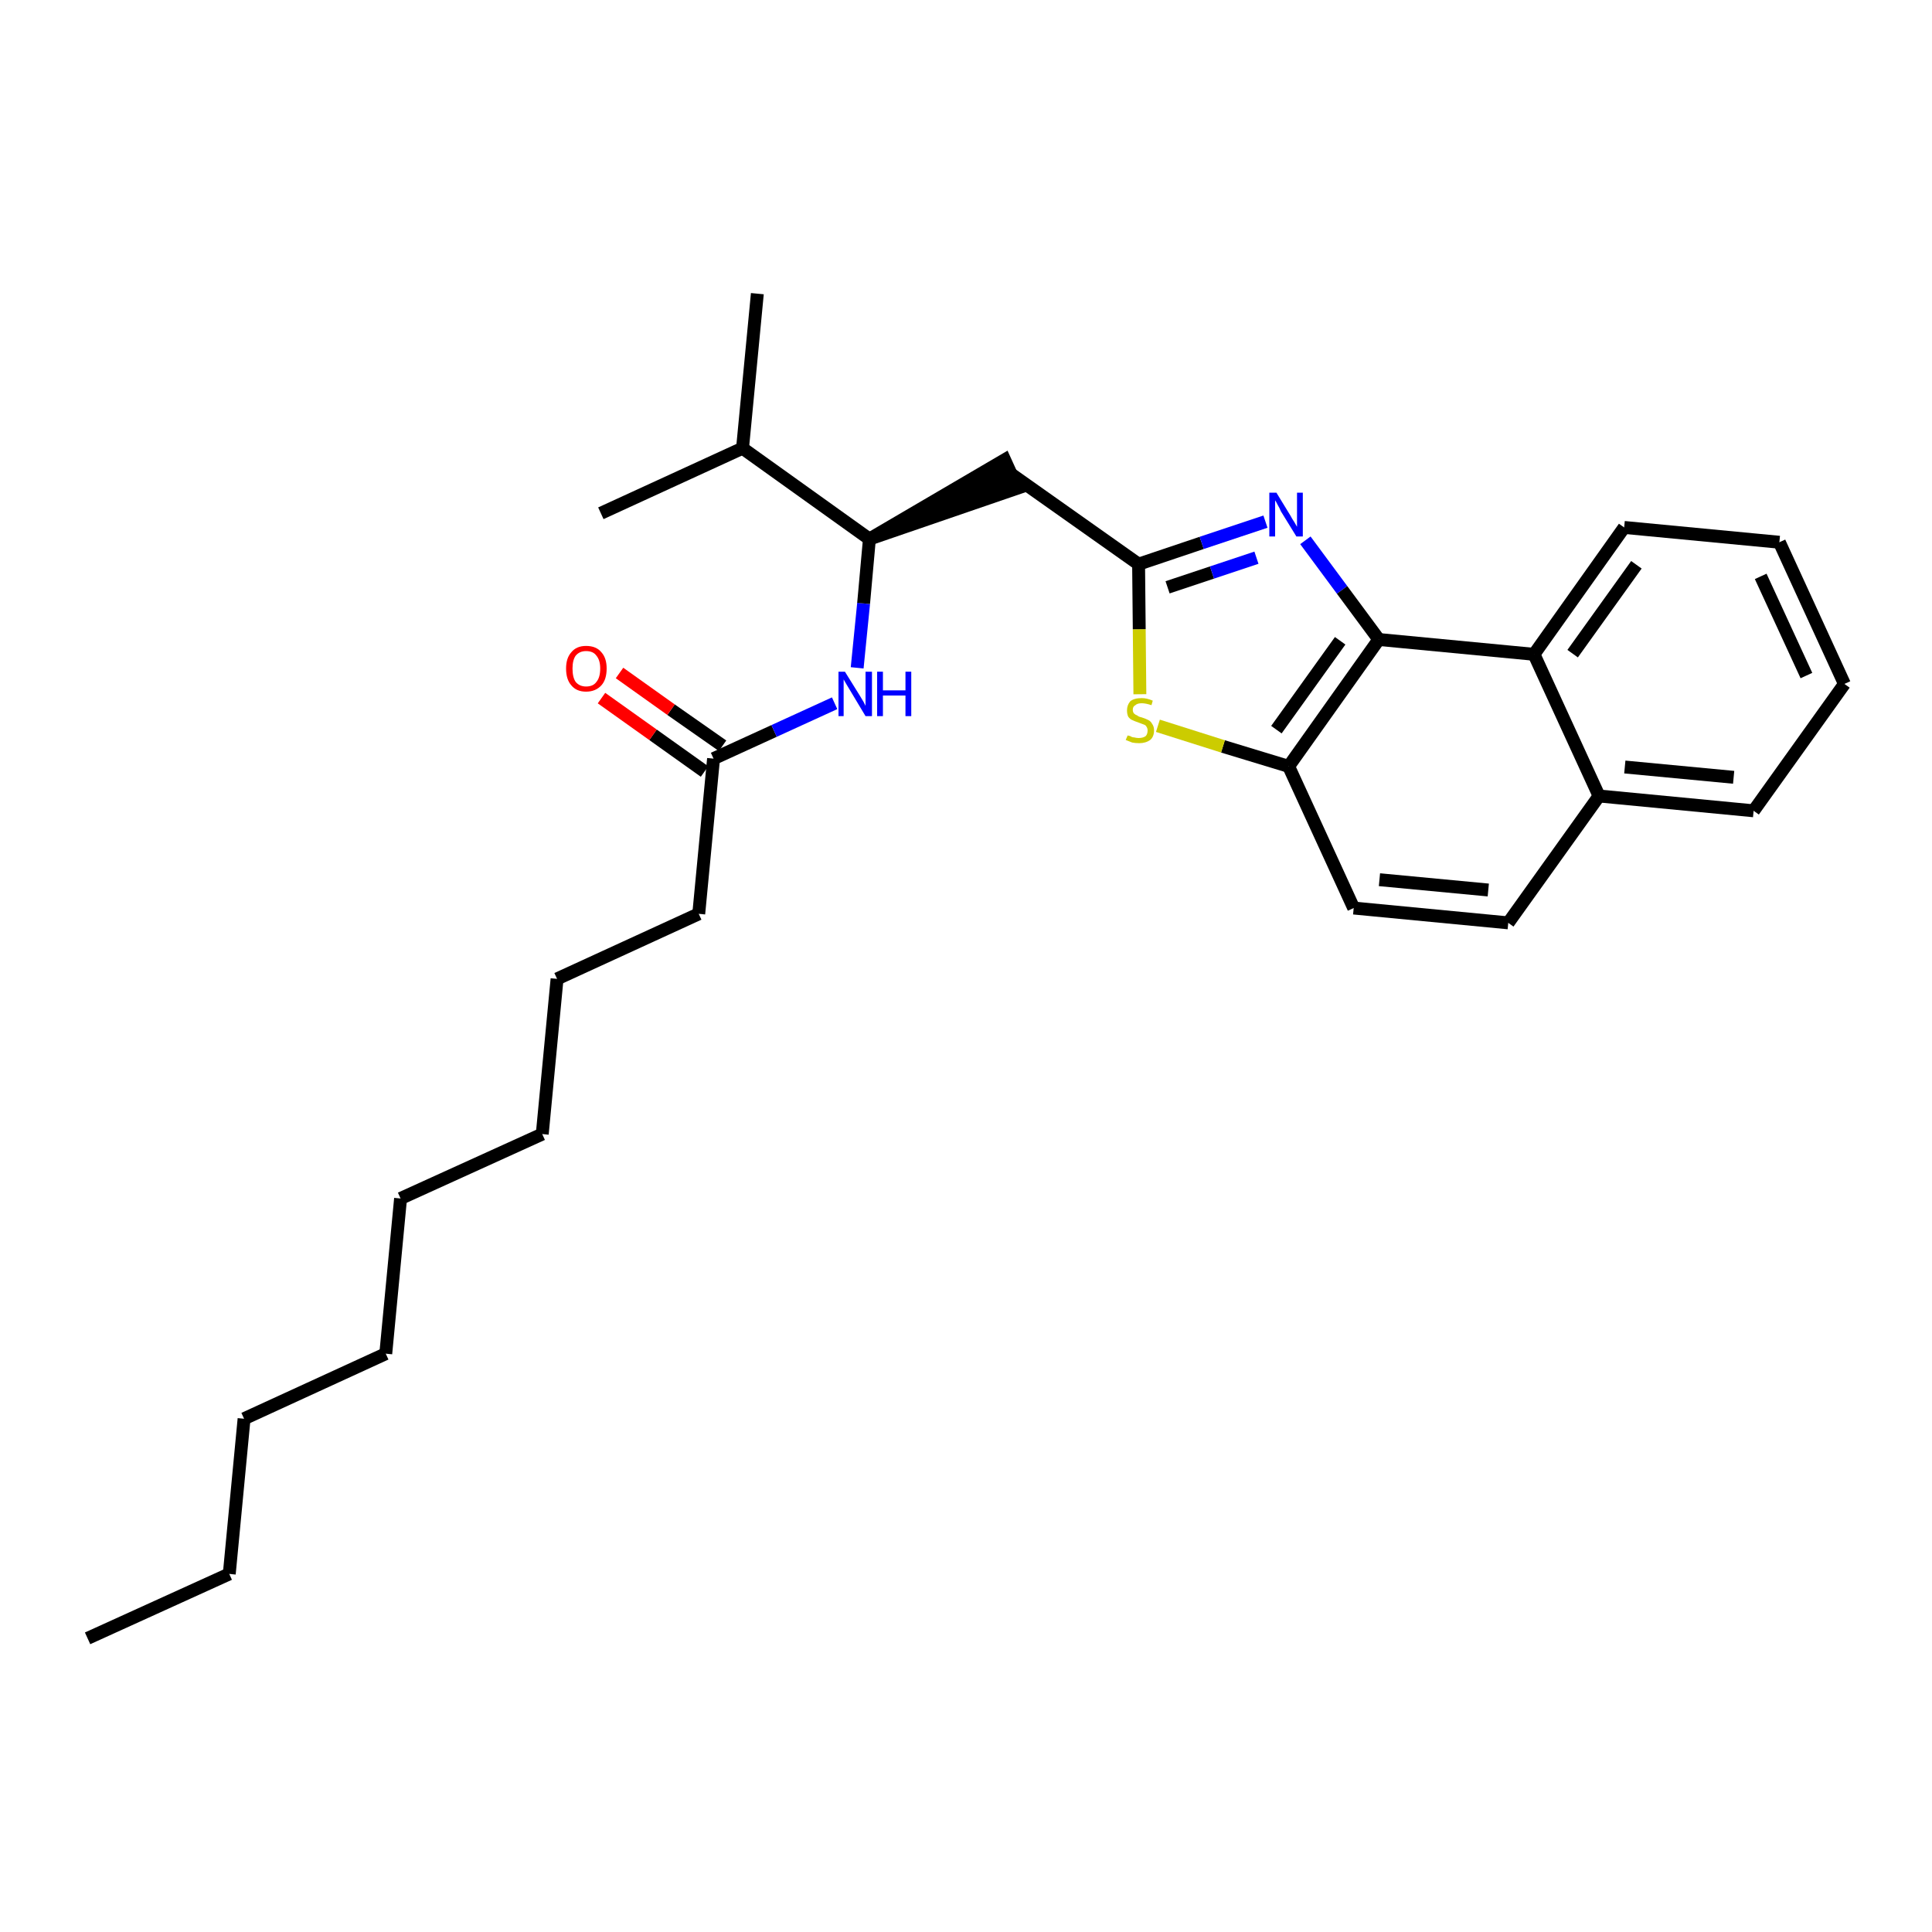 <?xml version='1.0' encoding='iso-8859-1'?>
<svg version='1.1' baseProfile='full'
              xmlns='http://www.w3.org/2000/svg'
                      xmlns:rdkit='http://www.rdkit.org/xml'
                      xmlns:xlink='http://www.w3.org/1999/xlink'
                  xml:space='preserve'
width='300px' height='300px' viewBox='0 0 300 300'>
<!-- END OF HEADER -->
<path class='bond-0 atom-0 atom-1' d='M 13.6,254.4 L 35.6,244.4' style='fill:none;fill-rule:evenodd;stroke:#000000;stroke-width:2.0px;stroke-linecap:butt;stroke-linejoin:miter;stroke-opacity:1' />
<path class='bond-1 atom-1 atom-2' d='M 35.6,244.4 L 37.9,220.3' style='fill:none;fill-rule:evenodd;stroke:#000000;stroke-width:2.0px;stroke-linecap:butt;stroke-linejoin:miter;stroke-opacity:1' />
<path class='bond-2 atom-2 atom-3' d='M 37.9,220.3 L 59.9,210.2' style='fill:none;fill-rule:evenodd;stroke:#000000;stroke-width:2.0px;stroke-linecap:butt;stroke-linejoin:miter;stroke-opacity:1' />
<path class='bond-3 atom-3 atom-4' d='M 59.9,210.2 L 62.2,186.1' style='fill:none;fill-rule:evenodd;stroke:#000000;stroke-width:2.0px;stroke-linecap:butt;stroke-linejoin:miter;stroke-opacity:1' />
<path class='bond-4 atom-4 atom-5' d='M 62.2,186.1 L 84.2,176.1' style='fill:none;fill-rule:evenodd;stroke:#000000;stroke-width:2.0px;stroke-linecap:butt;stroke-linejoin:miter;stroke-opacity:1' />
<path class='bond-5 atom-5 atom-6' d='M 84.2,176.1 L 86.5,152.0' style='fill:none;fill-rule:evenodd;stroke:#000000;stroke-width:2.0px;stroke-linecap:butt;stroke-linejoin:miter;stroke-opacity:1' />
<path class='bond-6 atom-6 atom-7' d='M 86.5,152.0 L 108.5,141.9' style='fill:none;fill-rule:evenodd;stroke:#000000;stroke-width:2.0px;stroke-linecap:butt;stroke-linejoin:miter;stroke-opacity:1' />
<path class='bond-7 atom-7 atom-8' d='M 108.5,141.9 L 110.8,117.8' style='fill:none;fill-rule:evenodd;stroke:#000000;stroke-width:2.0px;stroke-linecap:butt;stroke-linejoin:miter;stroke-opacity:1' />
<path class='bond-8 atom-8 atom-9' d='M 112.2,115.8 L 104.2,110.2' style='fill:none;fill-rule:evenodd;stroke:#000000;stroke-width:2.0px;stroke-linecap:butt;stroke-linejoin:miter;stroke-opacity:1' />
<path class='bond-8 atom-8 atom-9' d='M 104.2,110.2 L 96.2,104.5' style='fill:none;fill-rule:evenodd;stroke:#FF0000;stroke-width:2.0px;stroke-linecap:butt;stroke-linejoin:miter;stroke-opacity:1' />
<path class='bond-8 atom-8 atom-9' d='M 109.4,119.8 L 101.4,114.1' style='fill:none;fill-rule:evenodd;stroke:#000000;stroke-width:2.0px;stroke-linecap:butt;stroke-linejoin:miter;stroke-opacity:1' />
<path class='bond-8 atom-8 atom-9' d='M 101.4,114.1 L 93.4,108.4' style='fill:none;fill-rule:evenodd;stroke:#FF0000;stroke-width:2.0px;stroke-linecap:butt;stroke-linejoin:miter;stroke-opacity:1' />
<path class='bond-9 atom-8 atom-10' d='M 110.8,117.8 L 120.2,113.5' style='fill:none;fill-rule:evenodd;stroke:#000000;stroke-width:2.0px;stroke-linecap:butt;stroke-linejoin:miter;stroke-opacity:1' />
<path class='bond-9 atom-8 atom-10' d='M 120.2,113.5 L 129.6,109.2' style='fill:none;fill-rule:evenodd;stroke:#0000FF;stroke-width:2.0px;stroke-linecap:butt;stroke-linejoin:miter;stroke-opacity:1' />
<path class='bond-10 atom-10 atom-11' d='M 133.1,103.7 L 134.1,93.7' style='fill:none;fill-rule:evenodd;stroke:#0000FF;stroke-width:2.0px;stroke-linecap:butt;stroke-linejoin:miter;stroke-opacity:1' />
<path class='bond-10 atom-10 atom-11' d='M 134.1,93.7 L 135.0,83.7' style='fill:none;fill-rule:evenodd;stroke:#000000;stroke-width:2.0px;stroke-linecap:butt;stroke-linejoin:miter;stroke-opacity:1' />
<path class='bond-11 atom-11 atom-12' d='M 135.0,83.7 L 158.0,75.8 L 156.0,71.4 Z' style='fill:#000000;fill-rule:evenodd;fill-opacity:1;stroke:#000000;stroke-width:2.0px;stroke-linecap:butt;stroke-linejoin:miter;stroke-opacity:1;' />
<path class='bond-25 atom-11 atom-26' d='M 135.0,83.7 L 115.3,69.6' style='fill:none;fill-rule:evenodd;stroke:#000000;stroke-width:2.0px;stroke-linecap:butt;stroke-linejoin:miter;stroke-opacity:1' />
<path class='bond-12 atom-12 atom-13' d='M 157.0,73.6 L 176.8,87.6' style='fill:none;fill-rule:evenodd;stroke:#000000;stroke-width:2.0px;stroke-linecap:butt;stroke-linejoin:miter;stroke-opacity:1' />
<path class='bond-13 atom-13 atom-14' d='M 176.8,87.6 L 186.6,84.3' style='fill:none;fill-rule:evenodd;stroke:#000000;stroke-width:2.0px;stroke-linecap:butt;stroke-linejoin:miter;stroke-opacity:1' />
<path class='bond-13 atom-13 atom-14' d='M 186.6,84.3 L 196.5,81.0' style='fill:none;fill-rule:evenodd;stroke:#0000FF;stroke-width:2.0px;stroke-linecap:butt;stroke-linejoin:miter;stroke-opacity:1' />
<path class='bond-13 atom-13 atom-14' d='M 181.3,91.2 L 188.2,88.9' style='fill:none;fill-rule:evenodd;stroke:#000000;stroke-width:2.0px;stroke-linecap:butt;stroke-linejoin:miter;stroke-opacity:1' />
<path class='bond-13 atom-13 atom-14' d='M 188.2,88.9 L 195.1,86.6' style='fill:none;fill-rule:evenodd;stroke:#0000FF;stroke-width:2.0px;stroke-linecap:butt;stroke-linejoin:miter;stroke-opacity:1' />
<path class='bond-28 atom-25 atom-13' d='M 177.0,107.8 L 176.9,97.7' style='fill:none;fill-rule:evenodd;stroke:#CCCC00;stroke-width:2.0px;stroke-linecap:butt;stroke-linejoin:miter;stroke-opacity:1' />
<path class='bond-28 atom-25 atom-13' d='M 176.9,97.7 L 176.8,87.6' style='fill:none;fill-rule:evenodd;stroke:#000000;stroke-width:2.0px;stroke-linecap:butt;stroke-linejoin:miter;stroke-opacity:1' />
<path class='bond-14 atom-14 atom-15' d='M 202.7,83.9 L 208.4,91.6' style='fill:none;fill-rule:evenodd;stroke:#0000FF;stroke-width:2.0px;stroke-linecap:butt;stroke-linejoin:miter;stroke-opacity:1' />
<path class='bond-14 atom-14 atom-15' d='M 208.4,91.6 L 214.1,99.3' style='fill:none;fill-rule:evenodd;stroke:#000000;stroke-width:2.0px;stroke-linecap:butt;stroke-linejoin:miter;stroke-opacity:1' />
<path class='bond-15 atom-15 atom-16' d='M 214.1,99.3 L 200.1,119.0' style='fill:none;fill-rule:evenodd;stroke:#000000;stroke-width:2.0px;stroke-linecap:butt;stroke-linejoin:miter;stroke-opacity:1' />
<path class='bond-15 atom-15 atom-16' d='M 208.1,99.5 L 198.2,113.3' style='fill:none;fill-rule:evenodd;stroke:#000000;stroke-width:2.0px;stroke-linecap:butt;stroke-linejoin:miter;stroke-opacity:1' />
<path class='bond-29 atom-24 atom-15' d='M 238.2,101.6 L 214.1,99.3' style='fill:none;fill-rule:evenodd;stroke:#000000;stroke-width:2.0px;stroke-linecap:butt;stroke-linejoin:miter;stroke-opacity:1' />
<path class='bond-16 atom-16 atom-17' d='M 200.1,119.0 L 210.2,141.0' style='fill:none;fill-rule:evenodd;stroke:#000000;stroke-width:2.0px;stroke-linecap:butt;stroke-linejoin:miter;stroke-opacity:1' />
<path class='bond-24 atom-16 atom-25' d='M 200.1,119.0 L 189.9,115.9' style='fill:none;fill-rule:evenodd;stroke:#000000;stroke-width:2.0px;stroke-linecap:butt;stroke-linejoin:miter;stroke-opacity:1' />
<path class='bond-24 atom-16 atom-25' d='M 189.9,115.9 L 179.8,112.7' style='fill:none;fill-rule:evenodd;stroke:#CCCC00;stroke-width:2.0px;stroke-linecap:butt;stroke-linejoin:miter;stroke-opacity:1' />
<path class='bond-17 atom-17 atom-18' d='M 210.2,141.0 L 234.2,143.3' style='fill:none;fill-rule:evenodd;stroke:#000000;stroke-width:2.0px;stroke-linecap:butt;stroke-linejoin:miter;stroke-opacity:1' />
<path class='bond-17 atom-17 atom-18' d='M 214.2,136.6 L 231.1,138.2' style='fill:none;fill-rule:evenodd;stroke:#000000;stroke-width:2.0px;stroke-linecap:butt;stroke-linejoin:miter;stroke-opacity:1' />
<path class='bond-18 atom-18 atom-19' d='M 234.2,143.3 L 248.3,123.6' style='fill:none;fill-rule:evenodd;stroke:#000000;stroke-width:2.0px;stroke-linecap:butt;stroke-linejoin:miter;stroke-opacity:1' />
<path class='bond-19 atom-19 atom-20' d='M 248.3,123.6 L 272.3,125.9' style='fill:none;fill-rule:evenodd;stroke:#000000;stroke-width:2.0px;stroke-linecap:butt;stroke-linejoin:miter;stroke-opacity:1' />
<path class='bond-19 atom-19 atom-20' d='M 252.3,119.1 L 269.2,120.7' style='fill:none;fill-rule:evenodd;stroke:#000000;stroke-width:2.0px;stroke-linecap:butt;stroke-linejoin:miter;stroke-opacity:1' />
<path class='bond-30 atom-24 atom-19' d='M 238.2,101.6 L 248.3,123.6' style='fill:none;fill-rule:evenodd;stroke:#000000;stroke-width:2.0px;stroke-linecap:butt;stroke-linejoin:miter;stroke-opacity:1' />
<path class='bond-20 atom-20 atom-21' d='M 272.3,125.9 L 286.4,106.2' style='fill:none;fill-rule:evenodd;stroke:#000000;stroke-width:2.0px;stroke-linecap:butt;stroke-linejoin:miter;stroke-opacity:1' />
<path class='bond-21 atom-21 atom-22' d='M 286.4,106.2 L 276.3,84.2' style='fill:none;fill-rule:evenodd;stroke:#000000;stroke-width:2.0px;stroke-linecap:butt;stroke-linejoin:miter;stroke-opacity:1' />
<path class='bond-21 atom-21 atom-22' d='M 280.5,104.9 L 273.4,89.5' style='fill:none;fill-rule:evenodd;stroke:#000000;stroke-width:2.0px;stroke-linecap:butt;stroke-linejoin:miter;stroke-opacity:1' />
<path class='bond-22 atom-22 atom-23' d='M 276.3,84.2 L 252.2,81.9' style='fill:none;fill-rule:evenodd;stroke:#000000;stroke-width:2.0px;stroke-linecap:butt;stroke-linejoin:miter;stroke-opacity:1' />
<path class='bond-23 atom-23 atom-24' d='M 252.2,81.9 L 238.2,101.6' style='fill:none;fill-rule:evenodd;stroke:#000000;stroke-width:2.0px;stroke-linecap:butt;stroke-linejoin:miter;stroke-opacity:1' />
<path class='bond-23 atom-23 atom-24' d='M 254.1,87.7 L 244.2,101.5' style='fill:none;fill-rule:evenodd;stroke:#000000;stroke-width:2.0px;stroke-linecap:butt;stroke-linejoin:miter;stroke-opacity:1' />
<path class='bond-26 atom-26 atom-27' d='M 115.3,69.6 L 117.6,45.6' style='fill:none;fill-rule:evenodd;stroke:#000000;stroke-width:2.0px;stroke-linecap:butt;stroke-linejoin:miter;stroke-opacity:1' />
<path class='bond-27 atom-26 atom-28' d='M 115.3,69.6 L 93.3,79.7' style='fill:none;fill-rule:evenodd;stroke:#000000;stroke-width:2.0px;stroke-linecap:butt;stroke-linejoin:miter;stroke-opacity:1' />
<path  class='atom-9' d='M 87.9 103.8
Q 87.9 102.2, 88.7 101.3
Q 89.5 100.3, 91.0 100.3
Q 92.6 100.3, 93.4 101.3
Q 94.2 102.2, 94.2 103.8
Q 94.2 105.5, 93.4 106.4
Q 92.5 107.4, 91.0 107.4
Q 89.5 107.4, 88.7 106.4
Q 87.9 105.5, 87.9 103.8
M 91.0 106.6
Q 92.1 106.6, 92.6 105.9
Q 93.2 105.2, 93.2 103.8
Q 93.2 102.5, 92.6 101.8
Q 92.1 101.1, 91.0 101.1
Q 90.0 101.1, 89.4 101.8
Q 88.9 102.5, 88.9 103.8
Q 88.9 105.2, 89.4 105.9
Q 90.0 106.6, 91.0 106.6
' fill='#FF0000'/>
<path  class='atom-10' d='M 131.2 104.3
L 133.5 108.0
Q 133.7 108.3, 134.1 109.0
Q 134.4 109.6, 134.4 109.6
L 134.4 104.3
L 135.4 104.3
L 135.4 111.2
L 134.4 111.2
L 132.0 107.2
Q 131.7 106.7, 131.4 106.2
Q 131.1 105.7, 131.0 105.5
L 131.0 111.2
L 130.2 111.2
L 130.2 104.3
L 131.2 104.3
' fill='#0000FF'/>
<path  class='atom-10' d='M 136.2 104.3
L 137.1 104.3
L 137.1 107.2
L 140.6 107.2
L 140.6 104.3
L 141.5 104.3
L 141.5 111.2
L 140.6 111.2
L 140.6 108.0
L 137.1 108.0
L 137.1 111.2
L 136.2 111.2
L 136.2 104.3
' fill='#0000FF'/>
<path  class='atom-14' d='M 198.2 76.5
L 200.4 80.1
Q 200.6 80.5, 201.0 81.1
Q 201.4 81.8, 201.4 81.8
L 201.4 76.5
L 202.3 76.5
L 202.3 83.3
L 201.3 83.3
L 198.9 79.4
Q 198.7 78.9, 198.4 78.4
Q 198.1 77.8, 198.0 77.7
L 198.0 83.3
L 197.1 83.3
L 197.1 76.5
L 198.2 76.5
' fill='#0000FF'/>
<path  class='atom-25' d='M 175.1 114.2
Q 175.1 114.2, 175.5 114.3
Q 175.8 114.5, 176.1 114.5
Q 176.5 114.6, 176.8 114.6
Q 177.5 114.6, 177.9 114.3
Q 178.2 114.0, 178.2 113.4
Q 178.2 113.1, 178.0 112.8
Q 177.9 112.6, 177.6 112.5
Q 177.3 112.4, 176.8 112.2
Q 176.2 112.0, 175.8 111.8
Q 175.5 111.7, 175.2 111.3
Q 175.0 110.9, 175.0 110.3
Q 175.0 109.5, 175.5 108.9
Q 176.1 108.4, 177.3 108.4
Q 178.1 108.4, 179.0 108.8
L 178.8 109.5
Q 177.9 109.2, 177.3 109.2
Q 176.6 109.2, 176.3 109.5
Q 175.9 109.7, 175.9 110.2
Q 175.9 110.6, 176.1 110.8
Q 176.3 111.0, 176.6 111.1
Q 176.8 111.3, 177.3 111.4
Q 177.9 111.6, 178.3 111.8
Q 178.7 112.0, 178.9 112.4
Q 179.2 112.8, 179.2 113.4
Q 179.2 114.4, 178.6 114.9
Q 177.9 115.4, 176.9 115.4
Q 176.3 115.4, 175.8 115.3
Q 175.3 115.1, 174.8 114.9
L 175.1 114.2
' fill='#CCCC00'/>
</svg>
